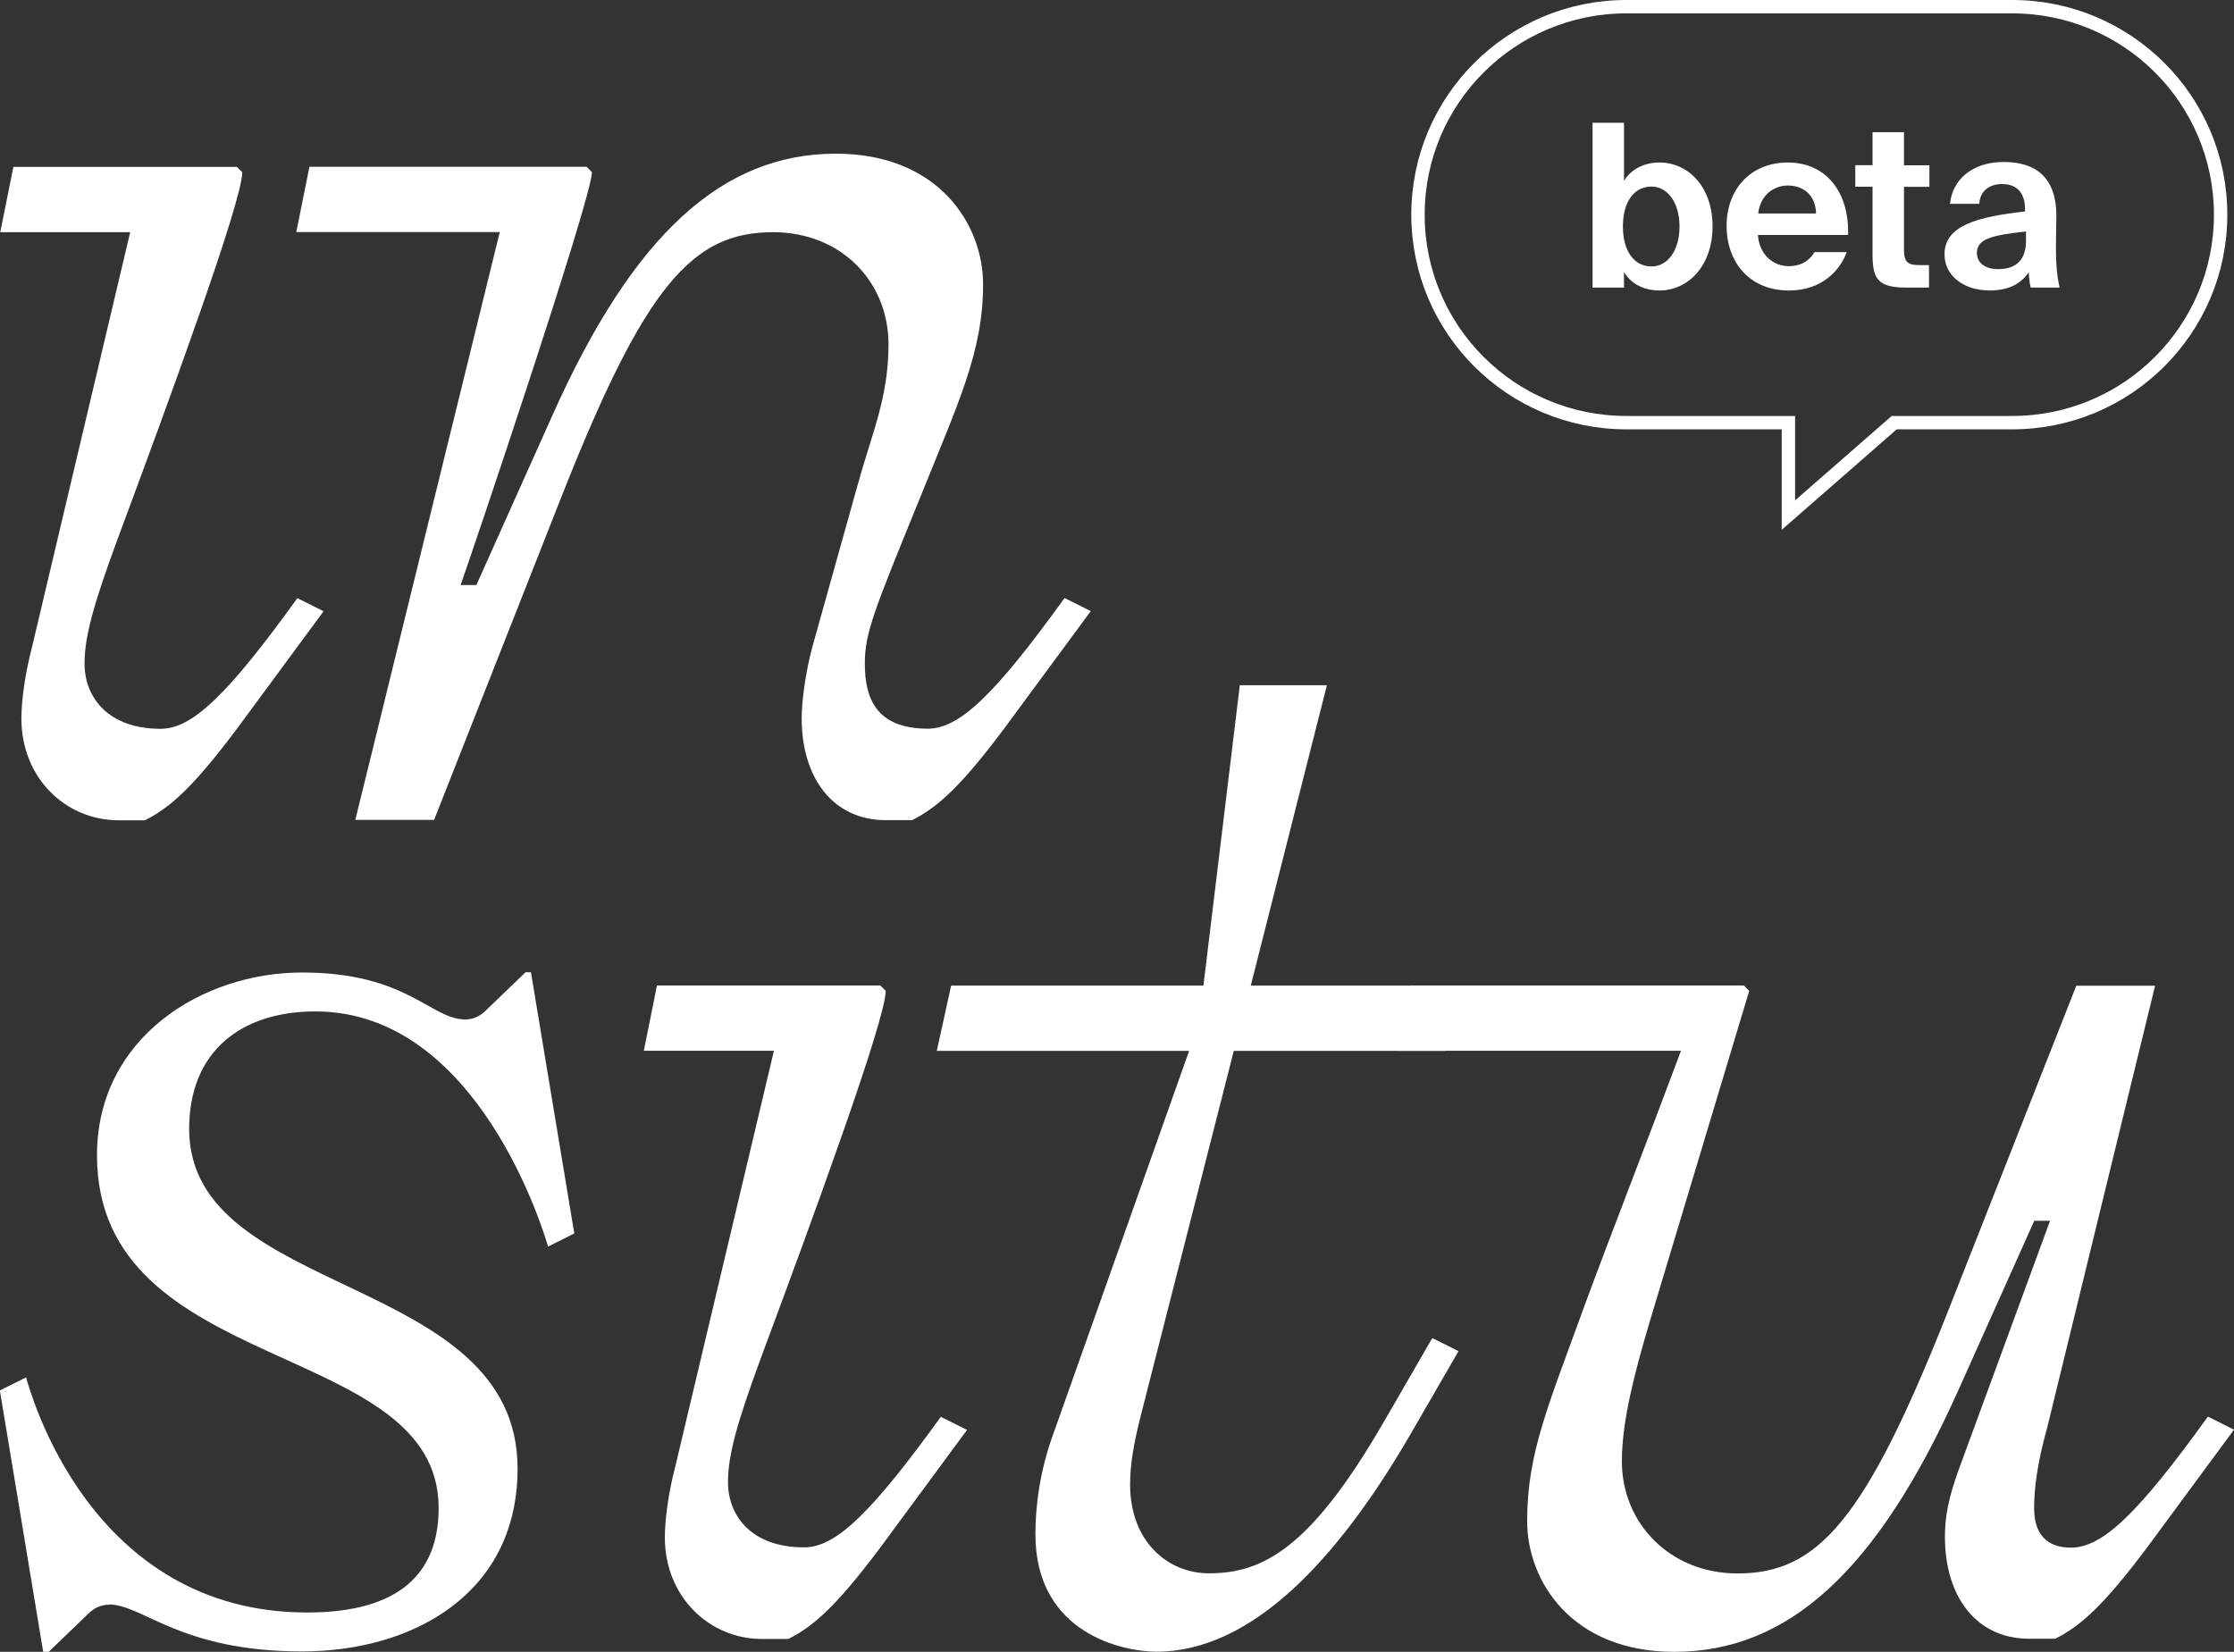 <?xml version="1.0" encoding="UTF-8"?>
<svg id="Calque_1" data-name="Calque 1" xmlns="http://www.w3.org/2000/svg" viewBox="0 0 167 123.5">
  <rect x="0" y="0" width="167" height="123.5" fill="#333333" stroke="none"/>
  <defs>
    <style>
      .cls-1 {
        fill: none;
        stroke: #fff;
        stroke-miterlimit: 10;
      }

      .cls-2 {
        fill: #fff;
      }
    </style>
  </defs>
  <path class="cls-2" d="M9.75,17.36H.02l.98-4.88h16.71l.4.4c0,2.15-5.4,16.89-9.33,27.45-1.76,4.79-2.46,7.23-2.46,9.28,0,2.53,1.76,4.88,5.69,4.88,2.36,0,5-2.53,10.22-9.77l1.96.98-6.48,8.79c-3.15,4.2-4.91,5.86-6.88,6.84h-1.96c-3.93,0-7.27-3.13-7.27-7.61,0-1.37.29-3.42.78-5.28l7.35-31.07Z"/>
  <path class="cls-2" d="M64.16,36.11c.98-3.62,2.26-6.35,2.26-10.36,0-4.68-3.53-8.39-8.64-8.39-5.99,0-9.53,3.91-15.71,19.53l-9.62,24.41h-5.89l10.8-43.95h-15.21l.98-4.88h20.72l.4.4c0,1.95-9.24,29.3-9.82,30.87h1.18l5.69-12.7c6.08-13.6,12.75-19.55,21.19-19.55,7.66,0,11,5.28,11,9.77,0,5.08-1.87,8.88-4.82,16.22-3.35,8.21-4.02,9.87-4.02,12.12,0,2.53.78,4.88,4.71,4.88,2.36,0,5-2.53,10.22-9.77l1.96.98-6.48,8.79c-3.15,4.2-4.91,5.86-6.88,6.84h-1.96c-3.93,0-6.29-3.13-6.29-7.61,0-1.37.29-3.42.78-5.28l3.44-12.31Z"/>
  <path class="cls-2" d="M8.15,119.98c-.58,0-1.07.2-1.57.69l-2.95,2.84h-.4l-3.24-19.55,1.96-.98c.29.98,4.71,17.58,21.02,17.58,6.88,0,9.82-2.93,9.82-7.81,0-12.69-25.54-9.77-25.54-26.37,0-8.79,7.86-13.67,15.33-13.67,7.86,0,9.62,3.51,12.19,3.51.58,0,1.07-.2,1.57-.69l2.95-2.84h.4l3.24,19.53-1.96.98c-.29-.98-5.2-17.58-17.39-17.58-5.49,0-9.44,2.93-9.44,8.79,0,12.7,24.55,10.74,24.55,25.39,0,9.38-7.86,13.67-16.11,13.67-9.13,0-11.89-3.51-14.44-3.51v.02Z"/>
  <path class="cls-2" d="M57.86,78.56h-9.73l.98-4.88h16.7l.4.4c0,2.15-5.4,16.89-9.33,27.45-1.76,4.79-2.46,7.23-2.46,9.28,0,2.53,1.76,4.88,5.69,4.88,2.36,0,5-2.53,10.22-9.76l1.96.98-6.48,8.79c-3.15,4.2-4.91,5.86-6.88,6.84h-1.96c-3.93,0-7.27-3.13-7.27-7.61,0-1.37.29-3.42.78-5.28l7.37-31.07Z"/>
  <path class="cls-2" d="M103.34,106.49l3.73-6.45,1.96.98-3.73,6.45c-5.31,9.08-11.69,16.02-18.86,16.02-2.36,0-9.04-1.27-9.04-8.79,0-1.95.29-4.68,1.38-7.61l10.11-28.52h-18.86l1.07-4.88h18.86l2.72-22.46h6.51l-5.69,22.46h15.62l-1.07,4.88h-15.82l-6.97,27.34c-.49,1.95-.78,3.51-.78,5.08,0,4.3,2.85,6.64,5.89,6.64,4.02,0,7.57-1.86,12.97-11.14Z"/>
  <path class="cls-2" d="M165.04,105.91l1.96.98-6.48,8.79c-3.15,4.2-4.91,5.86-6.88,6.84h-1.96c-3.93,0-6.29-3.13-6.29-7.62,0-1.56.29-2.93.98-4.88l6.88-18.75h-1.18l-5.69,12.7c-6.09,13.58-12.77,19.53-21.22,19.53-7.66,0-11-5.28-11-9.77,0-5.08,1.56-8.59,4.33-16.22,1.87-5.08,4.33-11.34,7.17-18.95h-21.25l1.07-4.88h24.88l.4.4-7.46,24.81c-1.07,3.62-2.06,7.32-2.06,10.36,0,4.68,3.64,8.39,8.64,8.39,5.99,0,9.53-3.91,15.71-19.53l9.62-24.41h5.89l-8.06,33.02c-.4,1.47-.98,3.71-.98,6.06,0,1.95.98,2.93,2.75,2.93,2.36,0,5-2.53,10.22-9.77h.01Z"/>
  <path class="cls-2" d="M119.05,21.5h2.35v-1.16c.58,1,1.68,1.38,2.64,1.38,2.18,0,3.98-1.87,3.98-4.79s-1.77-4.78-3.98-4.78c-1.16,0-2.14.53-2.64,1.38v-4.35h-2.35v12.32ZM125.55,16.94c0,1.78-.88,2.98-2.09,2.98-1.29,0-2.14-1.12-2.14-2.99s.85-2.98,2.14-2.98c1.21,0,2.09,1.21,2.09,2.99ZM131.4,17.57h6.75c.1-3.23-1.67-5.42-4.49-5.42s-4.59,2.02-4.59,4.74,1.72,4.83,4.66,4.83c2.48,0,3.82-1.51,4.32-2.87h-2.41c-.48.8-1.21,1.05-1.92,1.05-1.1,0-2.19-.77-2.31-2.33ZM131.43,15.96c.19-1.53,1.33-2.09,2.21-2.09.99,0,2.07.54,2.12,2.09h-4.34ZM139.98,9.87v2.48h-1.29v1.61h1.29v5.07c0,1.82.41,2.47,2.5,2.47h1.72v-1.68h-.71c-.83,0-1.16-.19-1.16-1.12v-4.73h1.9v-1.61h-1.9v-2.48h-2.35ZM148.66,21.72c1.38,0,2.35-.41,2.99-1.36.03.44.08.85.15,1.14h2.16c-.17-.76-.27-1.58-.27-3.03,0-.83.03-2.04.03-2.33,0-3.09-1.77-4.03-3.94-4.03-2.35,0-3.84,1.33-4.01,3.13h2.19c.05-1,.8-1.48,1.7-1.48.95,0,1.72.49,1.72,1.9v.15c-3.59.41-6.02,1.05-6.02,3.21,0,1.67,1.55,2.69,3.3,2.69ZM151.45,17.32v.68c0,1.33-.63,2.12-2.09,2.12-1.05,0-1.58-.54-1.58-1.21,0-1.02,1.05-1.33,3.67-1.6Z"/>
  <path class="cls-1" d="M121.58.5c-8.6,0-15.58,6.96-15.58,15.55s6.97,15.55,15.58,15.55h12.11v6.91l7.91-6.91h8.82c8.6,0,15.58-6.96,15.58-15.55s-6.97-15.55-15.58-15.55h-28.85Z"/>
</svg>